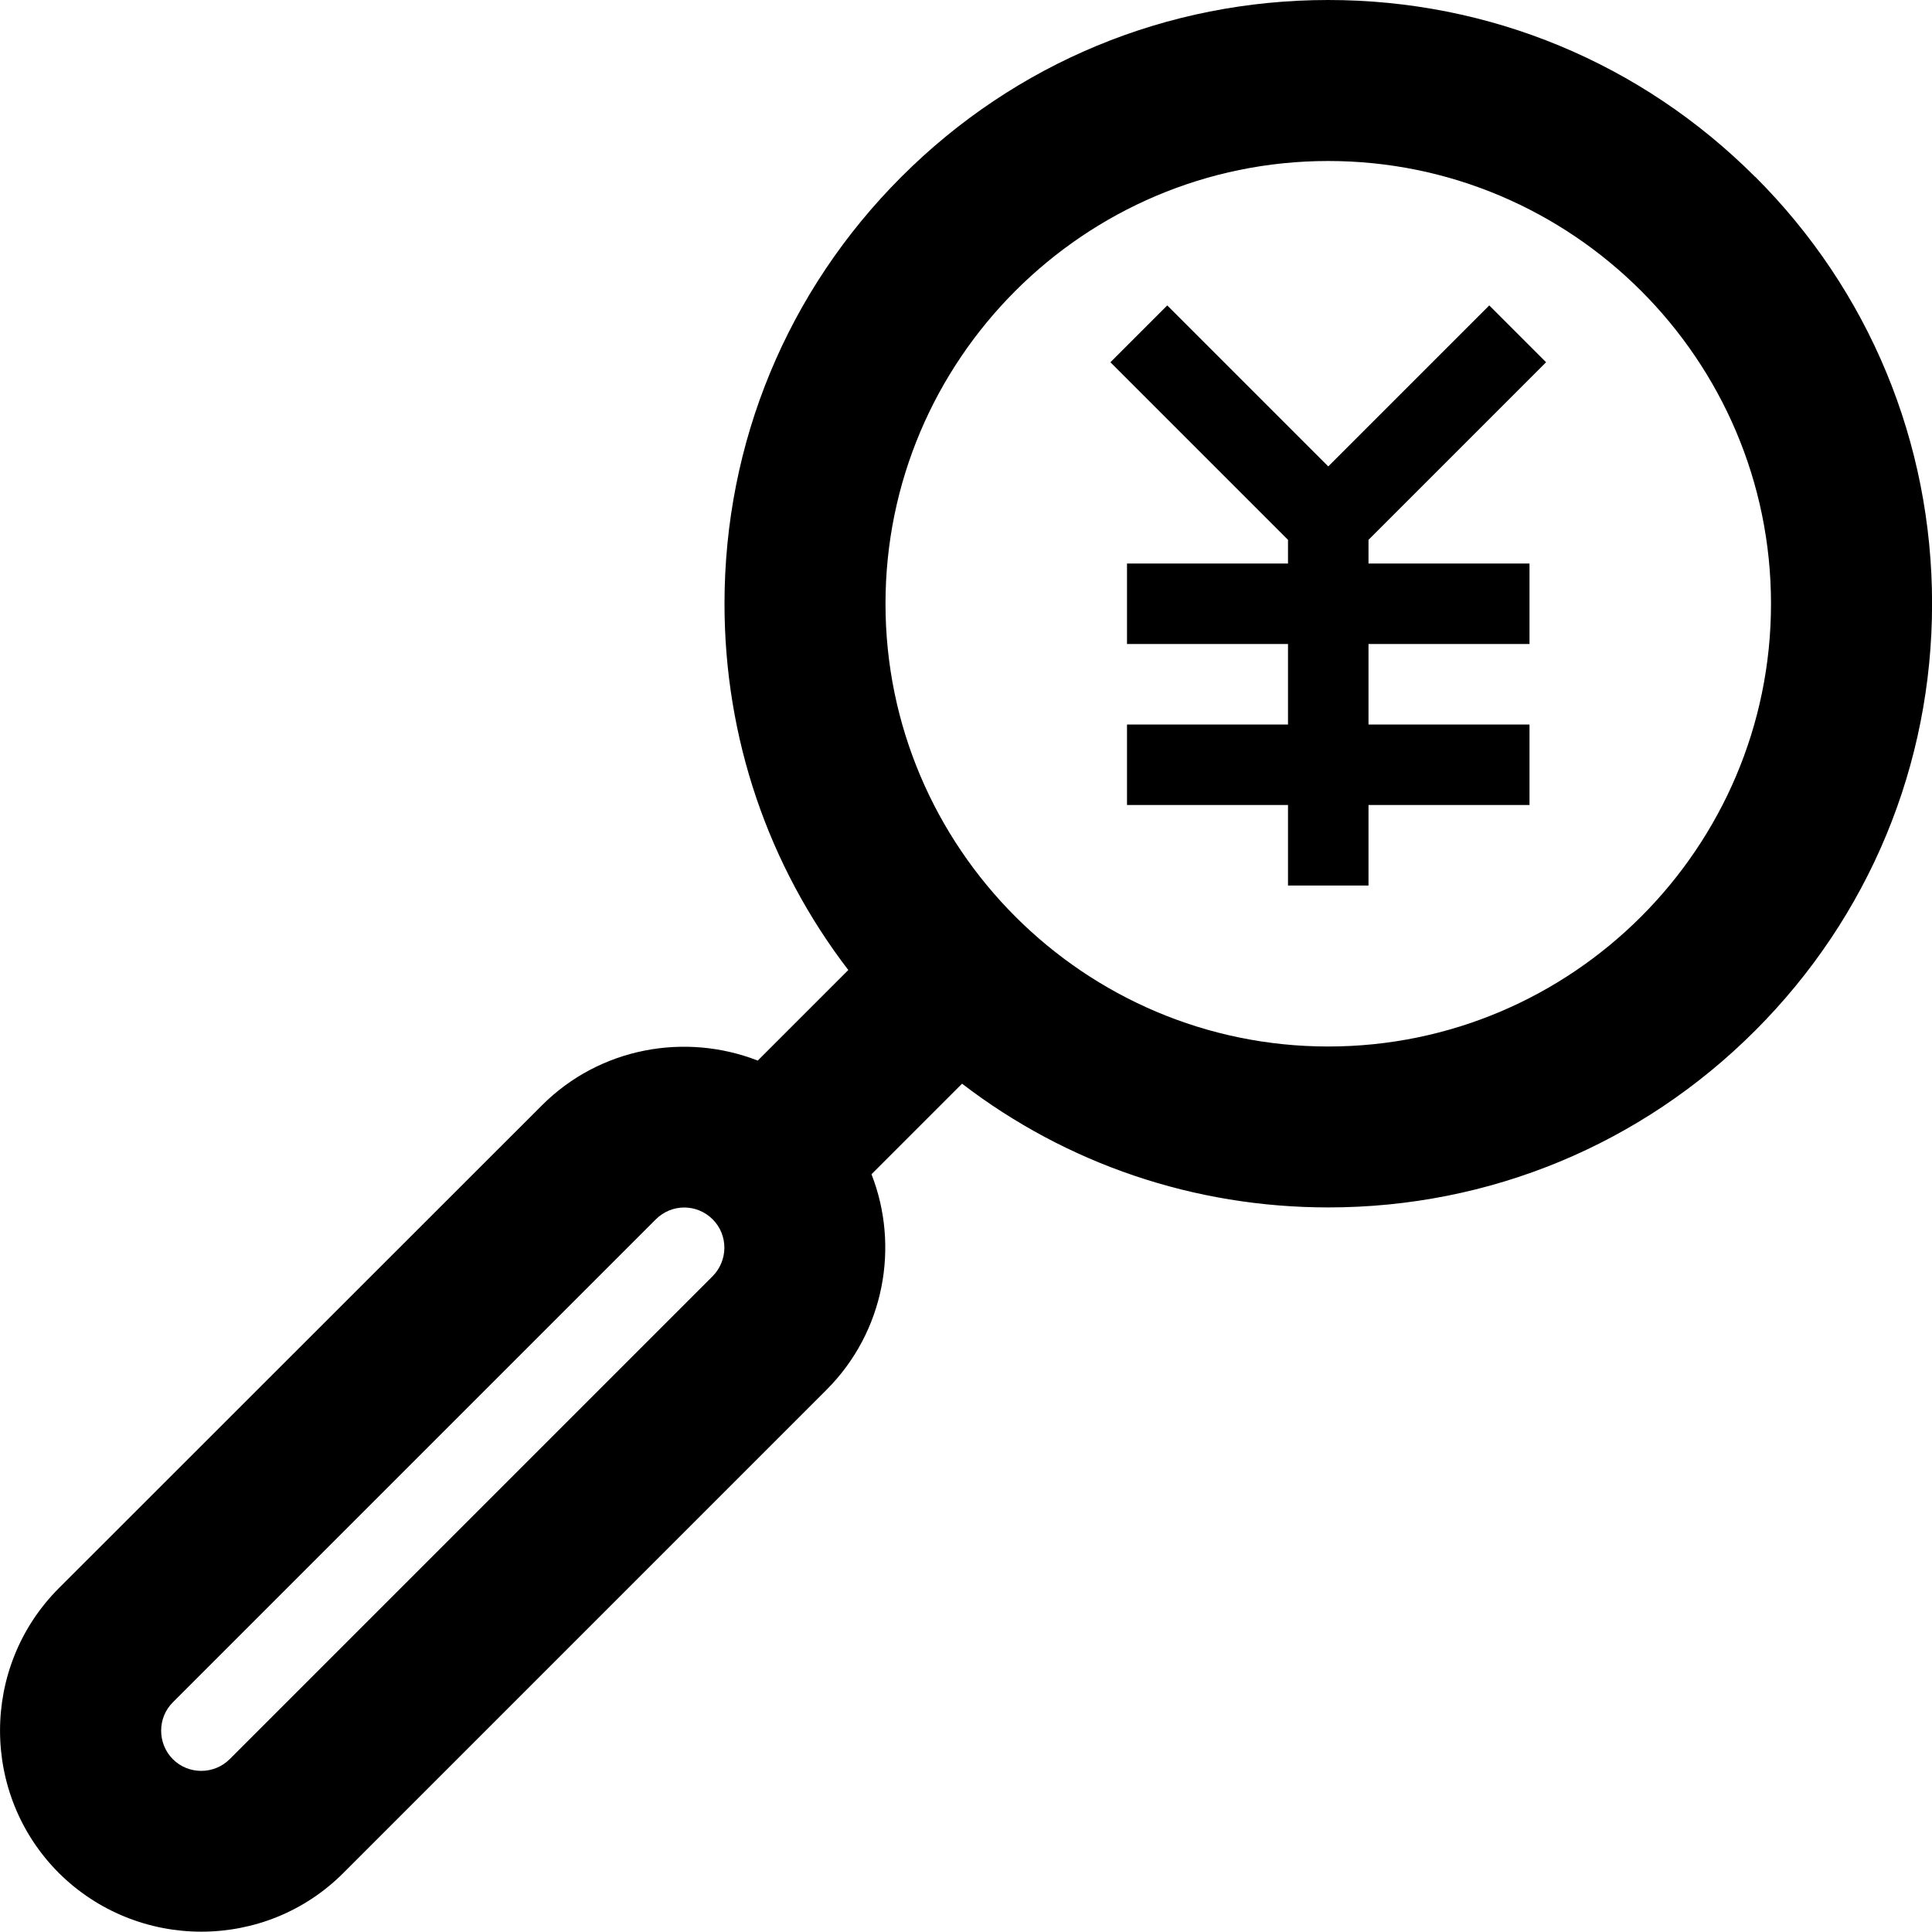 <svg version="1.1" xmlns="http://www.w3.org/2000/svg" width="24" height="24" viewBox="0 0 24 24" id="MagnifierYenIcon">
  <path d="M21.803 2.197c-1.416-1.416-3.3-2.197-5.303-2.197s-3.888 0.781-5.303 2.197c-1.416 1.416-2.197 3.3-2.197 5.303 0 1.666 0.541 3.25 1.538 4.55l-1.125 1.125c-0.897-0.35-1.959-0.166-2.681 0.556l-6.003 6c-0.972 0.975-0.972 2.562 0.003 3.537 0.488 0.484 1.128 0.728 1.769 0.728s1.281-0.244 1.766-0.731l6.003-6.003c0.719-0.722 0.906-1.781 0.556-2.675l1.125-1.125c1.3 0.997 2.884 1.537 4.55 1.537 2.003 0 3.888-0.781 5.303-2.197s2.197-3.3 2.197-5.303-0.781-3.888-2.197-5.303zM8.853 15.853l-6 6c-0.194 0.194-0.513 0.194-0.706 0s-0.194-0.513 0-0.706l6-6c0.097-0.097 0.225-0.147 0.353-0.147s0.256 0.050 0.353 0.147c0.194 0.194 0.194 0.509 0 0.706zM16.5 13c-3.031 0-5.5-2.469-5.5-5.5s2.469-5.5 5.5-5.5 5.5 2.469 5.5 5.5-2.469 5.5-5.5 5.5z" ></path>
  <path d="M19.206 4.5l-0.706-0.706-2 2-2-2-0.706 0.706 2.206 2.206v0.294h-2v1h2v1h-2v1h2v1h1v-1h2v-1h-2v-1h2v-1h-2v-0.294z" ></path>
</svg>

